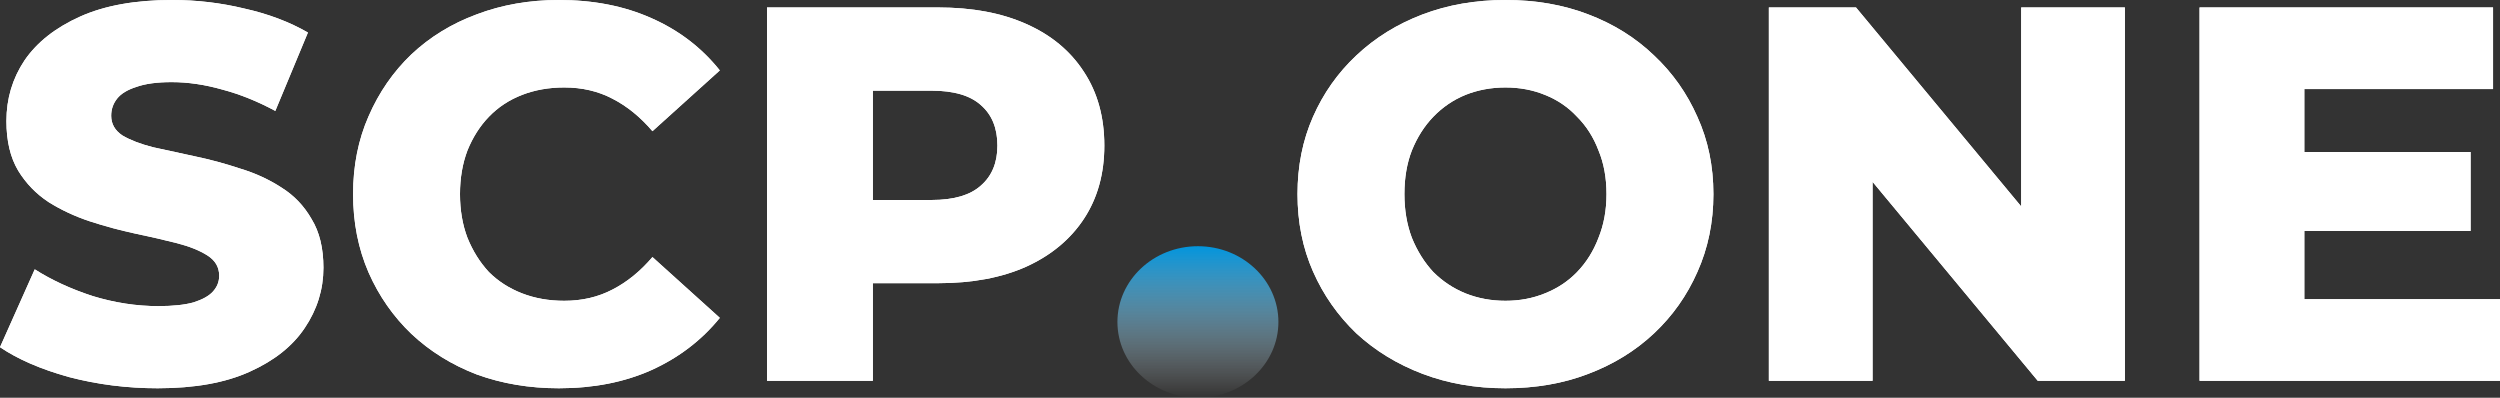<svg width="264" height="42" viewBox="0 0 264 42" fill="none" xmlns="http://www.w3.org/2000/svg">
<rect x="0" y="0" width="264" height="42" fill="#333333" stroke="none"/>
<ellipse cx="126.5" cy="34" rx="8.5" ry="8" fill="url(#paint0_linear_863_46)"/>
<path d="M16.654 41C13.417 41 10.293 40.606 7.282 39.817C4.309 38.991 1.882 37.94 0 36.663L3.669 28.441C5.438 29.567 7.471 30.506 9.766 31.257C12.1 31.97 14.414 32.327 16.71 32.327C18.253 32.327 19.495 32.196 20.436 31.933C21.377 31.632 22.054 31.257 22.468 30.806C22.92 30.318 23.146 29.755 23.146 29.117C23.146 28.216 22.732 27.502 21.904 26.977C21.076 26.451 20.003 26.019 18.686 25.681C17.369 25.343 15.901 25.006 14.283 24.668C12.702 24.33 11.102 23.898 9.484 23.372C7.903 22.847 6.455 22.171 5.137 21.345C3.82 20.481 2.747 19.374 1.919 18.022C1.091 16.633 0.677 14.887 0.677 12.784C0.677 10.419 1.317 8.279 2.597 6.364C3.914 4.449 5.871 2.91 8.468 1.746C11.065 0.582 14.302 0 18.178 0C20.775 0 23.315 0.3 25.799 0.901C28.321 1.464 30.56 2.309 32.517 3.435L29.073 11.714C27.192 10.7 25.329 9.95 23.485 9.462C21.64 8.936 19.853 8.673 18.122 8.673C16.578 8.673 15.336 8.842 14.396 9.18C13.455 9.48 12.777 9.893 12.363 10.419C11.949 10.945 11.742 11.545 11.742 12.221C11.742 13.085 12.137 13.779 12.928 14.305C13.756 14.793 14.828 15.206 16.146 15.544C17.5 15.844 18.968 16.163 20.549 16.501C22.167 16.839 23.767 17.271 25.348 17.797C26.966 18.285 28.434 18.961 29.751 19.824C31.068 20.65 32.122 21.758 32.912 23.147C33.74 24.499 34.154 26.207 34.154 28.272C34.154 30.562 33.496 32.684 32.178 34.636C30.899 36.551 28.961 38.09 26.364 39.254C23.805 40.418 20.568 41 16.654 41Z" fill="white"/>
<path d="M59.02 41C55.896 41 52.998 40.512 50.326 39.536C47.691 38.522 45.396 37.095 43.439 35.255C41.519 33.416 40.014 31.257 38.922 28.779C37.831 26.263 37.285 23.504 37.285 20.5C37.285 17.496 37.831 14.755 38.922 12.277C40.014 9.762 41.519 7.584 43.439 5.745C45.396 3.905 47.691 2.497 50.326 1.521C52.998 0.507 55.896 0 59.02 0C62.67 0 65.926 0.638 68.786 1.915C71.684 3.191 74.093 5.031 76.012 7.434L68.899 13.854C67.62 12.353 66.208 11.207 64.665 10.419C63.16 9.63 61.466 9.236 59.584 9.236C57.966 9.236 56.479 9.499 55.124 10.025C53.77 10.55 52.603 11.32 51.624 12.334C50.684 13.31 49.931 14.493 49.366 15.882C48.839 17.271 48.576 18.81 48.576 20.5C48.576 22.19 48.839 23.729 49.366 25.118C49.931 26.507 50.684 27.709 51.624 28.723C52.603 29.699 53.77 30.45 55.124 30.975C56.479 31.501 57.966 31.764 59.584 31.764C61.466 31.764 63.16 31.369 64.665 30.581C66.208 29.793 67.62 28.647 68.899 27.146L76.012 33.566C74.093 35.931 71.684 37.771 68.786 39.085C65.926 40.362 62.67 41 59.02 41Z" fill="white"/>
<path d="M80.996 40.212V0.788H99.061C102.674 0.788 105.779 1.37 108.376 2.534C111.01 3.698 113.043 5.388 114.473 7.603C115.903 9.781 116.618 12.371 116.618 15.375C116.618 18.341 115.903 20.913 114.473 23.091C113.043 25.268 111.01 26.958 108.376 28.159C105.779 29.323 102.674 29.905 99.061 29.905H87.206L92.174 25.062V40.212H80.996ZM92.174 26.244L87.206 21.119H98.384C100.717 21.119 102.448 20.613 103.577 19.599C104.744 18.585 105.327 17.177 105.327 15.375C105.327 13.535 104.744 12.108 103.577 11.095C102.448 10.081 100.717 9.574 98.384 9.574H87.206L92.174 4.449V26.244Z" fill="white"/>
<path d="M158.976 41C155.815 41 152.898 40.493 150.226 39.479C147.554 38.466 145.22 37.039 143.226 35.199C141.269 33.322 139.744 31.144 138.653 28.666C137.561 26.188 137.016 23.466 137.016 20.5C137.016 17.534 137.561 14.812 138.653 12.334C139.744 9.856 141.269 7.697 143.226 5.857C145.22 3.98 147.554 2.534 150.226 1.521C152.898 0.507 155.815 0 158.976 0C162.175 0 165.092 0.507 167.726 1.521C170.398 2.534 172.713 3.98 174.67 5.857C176.627 7.697 178.151 9.856 179.243 12.334C180.372 14.812 180.936 17.534 180.936 20.5C180.936 23.466 180.372 26.207 179.243 28.723C178.151 31.201 176.627 33.359 174.67 35.199C172.713 37.039 170.398 38.466 167.726 39.479C165.092 40.493 162.175 41 158.976 41ZM158.976 31.764C160.482 31.764 161.874 31.501 163.154 30.975C164.471 30.45 165.6 29.699 166.541 28.723C167.519 27.709 168.272 26.507 168.799 25.118C169.364 23.729 169.646 22.19 169.646 20.5C169.646 18.773 169.364 17.233 168.799 15.882C168.272 14.493 167.519 13.31 166.541 12.334C165.6 11.32 164.471 10.55 163.154 10.025C161.874 9.499 160.482 9.236 158.976 9.236C157.471 9.236 156.059 9.499 154.742 10.025C153.462 10.55 152.333 11.32 151.355 12.334C150.414 13.31 149.661 14.493 149.097 15.882C148.57 17.233 148.306 18.773 148.306 20.5C148.306 22.19 148.57 23.729 149.097 25.118C149.661 26.507 150.414 27.709 151.355 28.723C152.333 29.699 153.462 30.45 154.742 30.975C156.059 31.501 157.471 31.764 158.976 31.764Z" fill="white"/>
<path d="M186.791 40.212V0.788H195.993L217.784 27.033H213.437V0.788H224.389V40.212H215.187L193.396 13.967H197.743V40.212H186.791Z" fill="white"/>
<path d="M242.548 16.051H260.895V24.386H242.548V16.051ZM243.338 31.595H264V40.212H232.273V0.788H263.266V9.405H243.338V31.595Z" fill="white"/>
<path d="M16.654 41C13.417 41 10.293 40.606 7.282 39.817C4.309 38.991 1.882 37.94 0 36.663L3.669 28.441C5.438 29.567 7.471 30.506 9.766 31.257C12.1 31.97 14.414 32.327 16.71 32.327C18.253 32.327 19.495 32.196 20.436 31.933C21.377 31.632 22.054 31.257 22.468 30.806C22.92 30.318 23.146 29.755 23.146 29.117C23.146 28.216 22.732 27.502 21.904 26.977C21.076 26.451 20.003 26.019 18.686 25.681C17.369 25.343 15.901 25.006 14.283 24.668C12.702 24.33 11.102 23.898 9.484 23.372C7.903 22.847 6.455 22.171 5.137 21.345C3.82 20.481 2.747 19.374 1.919 18.022C1.091 16.633 0.677 14.887 0.677 12.784C0.677 10.419 1.317 8.279 2.597 6.364C3.914 4.449 5.871 2.91 8.468 1.746C11.065 0.582 14.302 0 18.178 0C20.775 0 23.315 0.3 25.799 0.901C28.321 1.464 30.56 2.309 32.517 3.435L29.073 11.714C27.192 10.7 25.329 9.95 23.485 9.462C21.64 8.936 19.853 8.673 18.122 8.673C16.578 8.673 15.336 8.842 14.396 9.18C13.455 9.48 12.777 9.893 12.363 10.419C11.949 10.945 11.742 11.545 11.742 12.221C11.742 13.085 12.137 13.779 12.928 14.305C13.756 14.793 14.828 15.206 16.146 15.544C17.5 15.844 18.968 16.163 20.549 16.501C22.167 16.839 23.767 17.271 25.348 17.797C26.966 18.285 28.434 18.961 29.751 19.824C31.068 20.65 32.122 21.758 32.912 23.147C33.74 24.499 34.154 26.207 34.154 28.272C34.154 30.562 33.496 32.684 32.178 34.636C30.899 36.551 28.961 38.09 26.364 39.254C23.805 40.418 20.568 41 16.654 41Z" fill="white"/>
<path d="M59.02 41C55.896 41 52.998 40.512 50.326 39.536C47.691 38.522 45.396 37.095 43.439 35.255C41.519 33.416 40.014 31.257 38.922 28.779C37.831 26.263 37.285 23.504 37.285 20.5C37.285 17.496 37.831 14.755 38.922 12.277C40.014 9.762 41.519 7.584 43.439 5.745C45.396 3.905 47.691 2.497 50.326 1.521C52.998 0.507 55.896 0 59.02 0C62.67 0 65.926 0.638 68.786 1.915C71.684 3.191 74.093 5.031 76.012 7.434L68.899 13.854C67.62 12.353 66.208 11.207 64.665 10.419C63.16 9.63 61.466 9.236 59.584 9.236C57.966 9.236 56.479 9.499 55.124 10.025C53.77 10.55 52.603 11.32 51.624 12.334C50.684 13.31 49.931 14.493 49.366 15.882C48.839 17.271 48.576 18.81 48.576 20.5C48.576 22.19 48.839 23.729 49.366 25.118C49.931 26.507 50.684 27.709 51.624 28.723C52.603 29.699 53.77 30.45 55.124 30.975C56.479 31.501 57.966 31.764 59.584 31.764C61.466 31.764 63.16 31.369 64.665 30.581C66.208 29.793 67.62 28.647 68.899 27.146L76.012 33.566C74.093 35.931 71.684 37.771 68.786 39.085C65.926 40.362 62.67 41 59.02 41Z" fill="white"/>
<path d="M80.996 40.212V0.788H99.061C102.674 0.788 105.779 1.37 108.376 2.534C111.01 3.698 113.043 5.388 114.473 7.603C115.903 9.781 116.618 12.371 116.618 15.375C116.618 18.341 115.903 20.913 114.473 23.091C113.043 25.268 111.01 26.958 108.376 28.159C105.779 29.323 102.674 29.905 99.061 29.905H87.206L92.174 25.062V40.212H80.996ZM92.174 26.244L87.206 21.119H98.384C100.717 21.119 102.448 20.613 103.577 19.599C104.744 18.585 105.327 17.177 105.327 15.375C105.327 13.535 104.744 12.108 103.577 11.095C102.448 10.081 100.717 9.574 98.384 9.574H87.206L92.174 4.449V26.244Z" fill="white"/>
<path d="M158.976 41C155.815 41 152.898 40.493 150.226 39.479C147.554 38.466 145.22 37.039 143.226 35.199C141.269 33.322 139.744 31.144 138.653 28.666C137.561 26.188 137.016 23.466 137.016 20.5C137.016 17.534 137.561 14.812 138.653 12.334C139.744 9.856 141.269 7.697 143.226 5.857C145.22 3.98 147.554 2.534 150.226 1.521C152.898 0.507 155.815 0 158.976 0C162.175 0 165.092 0.507 167.726 1.521C170.398 2.534 172.713 3.98 174.67 5.857C176.627 7.697 178.151 9.856 179.243 12.334C180.372 14.812 180.936 17.534 180.936 20.5C180.936 23.466 180.372 26.207 179.243 28.723C178.151 31.201 176.627 33.359 174.67 35.199C172.713 37.039 170.398 38.466 167.726 39.479C165.092 40.493 162.175 41 158.976 41ZM158.976 31.764C160.482 31.764 161.874 31.501 163.154 30.975C164.471 30.45 165.6 29.699 166.541 28.723C167.519 27.709 168.272 26.507 168.799 25.118C169.364 23.729 169.646 22.19 169.646 20.5C169.646 18.773 169.364 17.233 168.799 15.882C168.272 14.493 167.519 13.31 166.541 12.334C165.6 11.32 164.471 10.55 163.154 10.025C161.874 9.499 160.482 9.236 158.976 9.236C157.471 9.236 156.059 9.499 154.742 10.025C153.462 10.55 152.333 11.32 151.355 12.334C150.414 13.31 149.661 14.493 149.097 15.882C148.57 17.233 148.306 18.773 148.306 20.5C148.306 22.19 148.57 23.729 149.097 25.118C149.661 26.507 150.414 27.709 151.355 28.723C152.333 29.699 153.462 30.45 154.742 30.975C156.059 31.501 157.471 31.764 158.976 31.764Z" fill="white"/>
<path d="M186.791 40.212V0.788H195.993L217.784 27.033H213.437V0.788H224.389V40.212H215.187L193.396 13.967H197.743V40.212H186.791Z" fill="white"/>
<path d="M242.548 16.051H260.895V24.386H242.548V16.051ZM243.338 31.595H264V40.212H232.273V0.788H263.266V9.405H243.338V31.595Z" fill="white"/>
<defs>
<linearGradient id="paint0_linear_863_46" x1="126.5" y1="26" x2="126.5" y2="42" gradientUnits="userSpaceOnUse">
<stop stop-color="#0295DD"/>
<stop offset="1" stop-color="white" stop-opacity="0"/>
</linearGradient>
</defs>
</svg>

